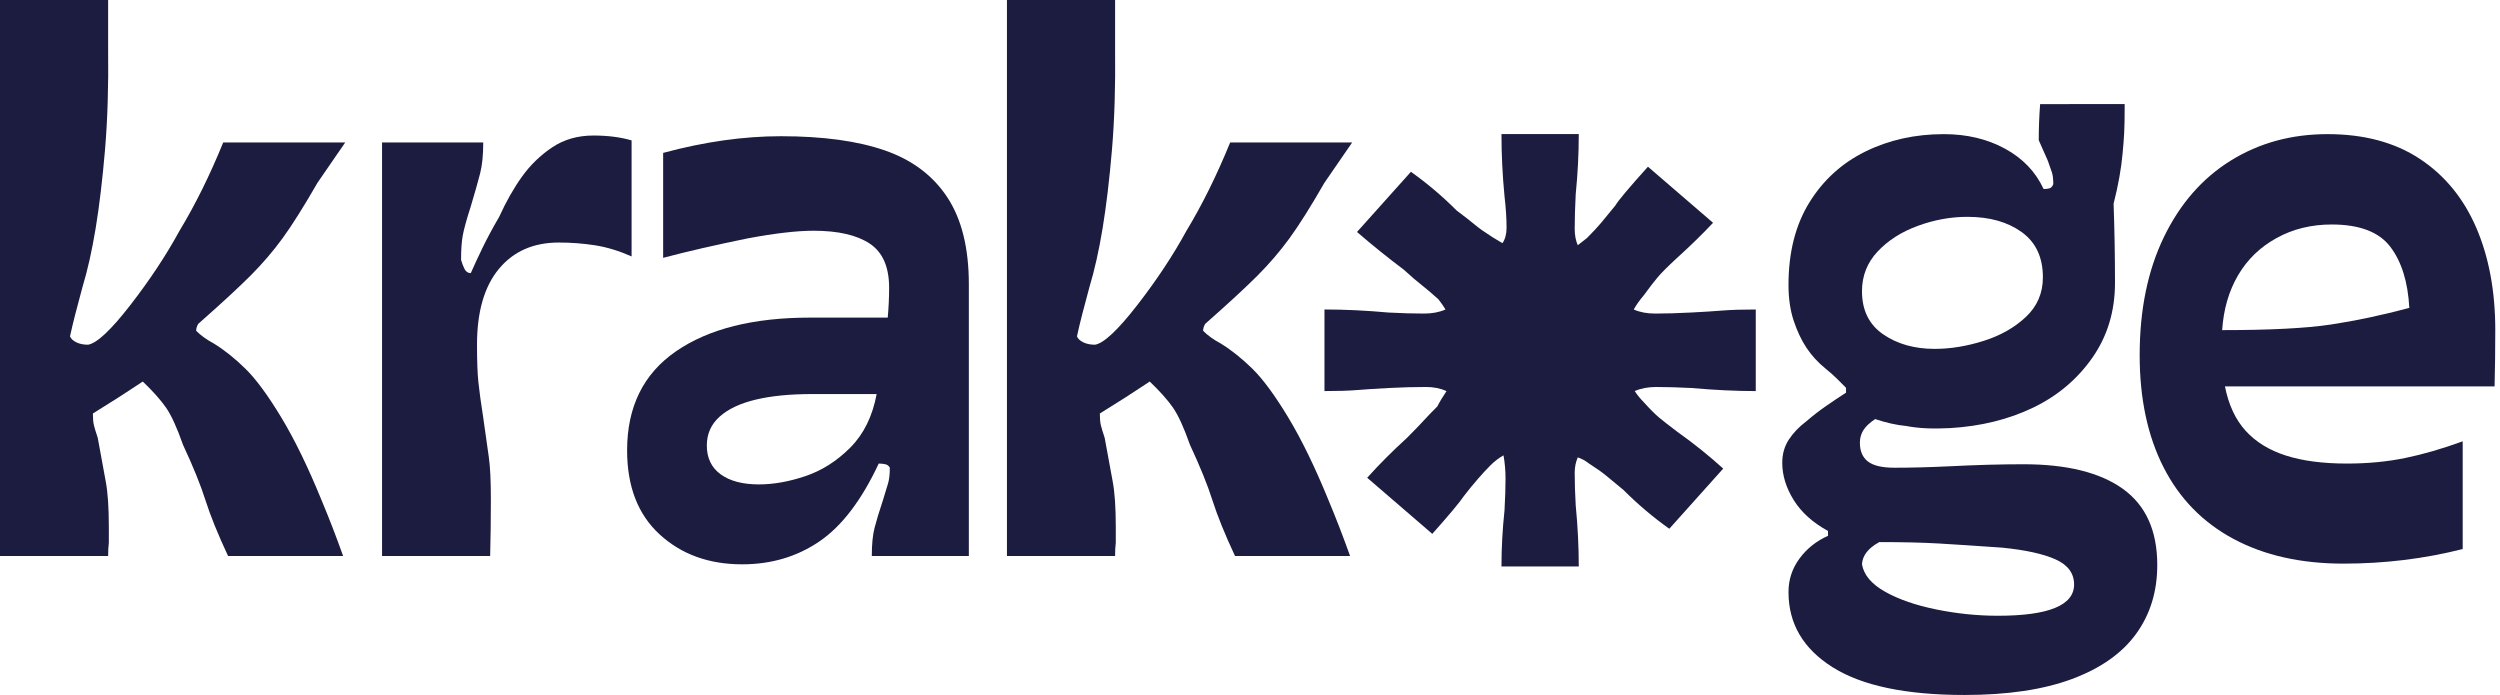 <svg width="259" height="72" viewBox="0 0 259 72" fill="none" xmlns="http://www.w3.org/2000/svg">
<path d="M175.154 32.379C173.819 32.45 172.589 32.485 171.465 32.485C170.622 32.485 169.884 32.344 169.252 32.062C169.532 31.57 169.884 31.076 170.306 30.583C170.867 29.808 171.342 29.193 171.729 28.733C172.114 28.276 172.765 27.624 173.678 26.779C175.154 25.442 176.418 24.209 177.472 23.081L170.727 17.27C168.76 19.454 167.635 20.793 167.355 21.285C166.722 22.061 166.23 22.658 165.879 23.081C165.526 23.503 165.036 24.032 164.404 24.666C164.122 24.877 163.806 25.124 163.455 25.405C163.244 24.913 163.139 24.349 163.139 23.715C163.139 22.658 163.174 21.461 163.244 20.123C163.455 18.009 163.561 15.932 163.561 13.889H155.552C155.552 16.002 155.657 18.152 155.868 20.334C156.008 21.532 156.079 22.623 156.079 23.609C156.079 24.243 155.937 24.772 155.657 25.194C155.304 24.982 154.954 24.771 154.603 24.56C153.829 24.068 153.233 23.645 152.811 23.292C152.39 22.94 151.758 22.446 150.915 21.813C149.439 20.334 147.858 18.996 146.172 17.798L140.586 24.032C142.132 25.37 143.748 26.673 145.435 27.941C146.206 28.646 146.821 29.174 147.278 29.526C147.735 29.88 148.315 30.371 149.017 31.005C149.297 31.359 149.544 31.71 149.755 32.062C149.123 32.344 148.385 32.485 147.542 32.485C146.417 32.485 145.187 32.45 143.854 32.379C141.535 32.168 139.322 32.062 137.215 32.062V40.515C138.619 40.515 139.744 40.48 140.586 40.41C141.43 40.34 142.518 40.269 143.854 40.198C145.187 40.129 146.489 40.092 147.753 40.092C148.525 40.092 149.228 40.235 149.861 40.515C149.439 41.149 149.123 41.677 148.912 42.1C148.28 42.734 147.787 43.246 147.437 43.632C147.084 44.02 146.523 44.601 145.751 45.375C144.275 46.715 142.905 48.087 141.641 49.496L148.385 55.308C150.141 53.336 151.231 52.032 151.653 51.398C152.143 50.764 152.617 50.183 153.075 49.655C153.531 49.126 153.971 48.651 154.392 48.228C154.814 47.805 155.27 47.454 155.762 47.172C155.903 47.948 155.973 48.757 155.973 49.602C155.973 50.519 155.937 51.609 155.868 52.877C155.657 54.85 155.552 56.787 155.552 58.688H163.561C163.561 56.647 163.455 54.533 163.244 52.349C163.174 51.152 163.139 50.025 163.139 48.968C163.139 48.405 163.244 47.877 163.455 47.383C163.877 47.525 164.262 47.736 164.615 48.017C165.387 48.511 165.984 48.934 166.406 49.285C166.828 49.639 167.424 50.13 168.197 50.765C169.673 52.243 171.254 53.583 172.94 54.779L178.525 48.546C177.049 47.208 175.469 45.94 173.783 44.742C172.94 44.108 172.308 43.616 171.886 43.263C171.464 42.911 170.938 42.383 170.305 41.678C169.953 41.327 169.637 40.939 169.357 40.516C169.989 40.235 170.727 40.093 171.57 40.093C172.692 40.093 173.922 40.13 175.258 40.199C177.646 40.41 179.859 40.516 181.897 40.516V32.063C180.491 32.063 179.35 32.099 178.472 32.169C177.593 32.24 176.487 32.311 175.153 32.38L175.154 32.379Z" fill="#1C1C40"/>
<path d="M25.961 28.548C27.182 27.324 28.283 26.041 29.264 24.696C30.245 23.353 31.454 21.433 32.891 18.936L35.764 14.761H23.124C21.735 18.169 20.227 21.217 18.6 23.904C17.211 26.449 15.512 29.017 13.501 31.608C11.491 34.2 10.03 35.568 9.121 35.712C8.641 35.712 8.234 35.629 7.9 35.46C7.564 35.293 7.349 35.089 7.253 34.848C7.397 34.176 7.577 33.42 7.792 32.58C8.007 31.741 8.259 30.793 8.546 29.736C9.072 28.008 9.526 25.981 9.91 23.652C10.293 21.324 10.616 18.612 10.88 15.517C11.142 12.421 11.25 8.928 11.203 5.041V0H0V57.6H11.203C11.203 57.073 11.226 56.617 11.275 56.232V54.576C11.275 52.56 11.167 50.989 10.951 49.86C10.736 48.733 10.46 47.232 10.126 45.36C9.934 44.784 9.803 44.352 9.731 44.064C9.659 43.776 9.623 43.369 9.623 42.84C11.49 41.688 13.214 40.584 14.793 39.528C15.846 40.536 16.648 41.436 17.199 42.228C17.749 43.02 18.336 44.305 18.959 46.08C20.011 48.336 20.79 50.256 21.292 51.84C21.795 53.424 22.573 55.344 23.626 57.599H35.547C34.829 55.584 34.086 53.664 33.321 51.84C31.932 48.432 30.544 45.575 29.156 43.272C27.767 40.968 26.522 39.276 25.421 38.196C24.32 37.116 23.219 36.241 22.118 35.568C21.399 35.184 20.8 34.752 20.323 34.272C20.323 34.032 20.395 33.792 20.538 33.552C22.931 31.44 24.739 29.772 25.96 28.548L25.961 28.548Z" fill="#1C1C40"/>
<path d="M65.433 14.544C64.284 14.209 62.967 14.04 61.483 14.04C59.855 14.04 58.431 14.448 57.21 15.264C55.989 16.081 54.947 17.089 54.086 18.288C53.224 19.489 52.434 20.88 51.716 22.464C51.045 23.616 50.483 24.66 50.028 25.596C49.573 26.532 49.154 27.432 48.772 28.296C48.485 28.296 48.269 28.152 48.125 27.864C47.981 27.576 47.862 27.265 47.766 26.928C47.766 25.872 47.825 25.02 47.946 24.372C48.065 23.724 48.341 22.728 48.772 21.384C49.203 19.944 49.526 18.804 49.741 17.964C49.956 17.125 50.064 16.056 50.064 14.76H39.58V57.599H50.782C50.83 55.681 50.854 53.711 50.854 51.695C50.854 49.776 50.782 48.324 50.639 47.339C50.495 46.356 50.303 44.999 50.064 43.272C49.824 41.736 49.657 40.512 49.562 39.599C49.465 38.688 49.418 37.392 49.418 35.711C49.418 32.303 50.172 29.688 51.681 27.863C53.188 26.04 55.259 25.127 57.893 25.127C59.185 25.127 60.442 25.224 61.663 25.415C62.884 25.608 64.14 25.991 65.433 26.567V14.543L65.433 14.544Z" fill="#1C1C40"/>
<path d="M91.683 15.588C88.857 14.605 85.266 14.112 80.91 14.112C77.032 14.112 72.963 14.688 68.702 15.84V26.712C71.239 26.04 74.16 25.369 77.463 24.696C80.288 24.168 82.562 23.904 84.285 23.904C86.823 23.904 88.762 24.348 90.102 25.236C91.442 26.125 92.113 27.648 92.113 29.808C92.113 30.816 92.065 31.849 91.97 32.904H83.927C78.038 32.904 73.406 34.069 70.031 36.396C66.655 38.725 64.968 42.145 64.968 46.656C64.968 50.4 66.092 53.305 68.343 55.368C70.592 57.432 73.441 58.464 76.889 58.464C79.905 58.464 82.573 57.672 84.896 56.088C87.218 54.504 89.264 51.817 91.036 48.024C91.275 48.024 91.503 48.049 91.719 48.096C91.934 48.144 92.089 48.265 92.185 48.456C92.185 49.129 92.125 49.669 92.005 50.076C91.885 50.485 91.706 51.073 91.467 51.84C91.083 52.992 90.796 53.941 90.605 54.684C90.413 55.429 90.318 56.401 90.318 57.6H100.372V29.448C100.372 25.704 99.629 22.705 98.146 20.448C96.661 18.192 94.507 16.572 91.682 15.588H91.683ZM88.092 46.368C86.703 47.761 85.159 48.744 83.46 49.32C81.76 49.896 80.144 50.184 78.613 50.184C76.936 50.184 75.62 49.837 74.663 49.141C73.705 48.445 73.227 47.449 73.227 46.153C73.227 44.953 73.669 43.956 74.555 43.164C75.44 42.373 76.685 41.785 78.289 41.401C79.892 41.017 81.844 40.825 84.142 40.825H90.821C90.39 43.129 89.48 44.976 88.092 46.368Z" fill="#1C1C40"/>
<path d="M133.477 43.272C132.088 40.968 130.843 39.276 129.742 38.196C128.64 37.116 127.539 36.241 126.439 35.568C125.72 35.185 125.121 34.753 124.643 34.272C124.643 34.032 124.715 33.793 124.859 33.552C127.252 31.44 129.06 29.772 130.281 28.548C131.501 27.324 132.602 26.041 133.584 24.696C134.565 23.353 135.774 21.433 137.211 18.936L140.083 14.761H127.444C126.055 18.169 124.547 21.217 122.92 23.904C121.531 26.449 119.832 29.017 117.821 31.608C115.81 34.2 114.349 35.568 113.441 35.712C112.961 35.712 112.554 35.629 112.22 35.46C111.884 35.293 111.669 35.089 111.573 34.848C111.717 34.176 111.896 33.42 112.112 32.58C112.327 31.741 112.578 30.793 112.866 29.736C113.392 28.008 113.846 25.981 114.23 23.652C114.613 21.324 114.936 18.612 115.199 15.517C115.462 12.421 115.57 8.928 115.523 5.041V0H104.32V57.6H115.523C115.523 57.073 115.546 56.617 115.595 56.232V54.576C115.595 52.56 115.487 50.989 115.271 49.86C115.056 48.733 114.78 47.232 114.445 45.36C114.254 44.784 114.123 44.352 114.051 44.064C113.979 43.776 113.943 43.369 113.943 42.84C115.81 41.688 117.534 40.584 119.113 39.528C120.166 40.536 120.968 41.436 121.519 42.228C122.069 43.02 122.656 44.305 123.279 46.08C124.331 48.336 125.11 50.256 125.612 51.84C126.115 53.424 126.892 55.344 127.946 57.599H139.867C139.149 55.584 138.406 53.664 137.641 51.84C136.252 48.432 134.864 45.575 133.476 43.272L133.477 43.272Z" fill="#1C1C40"/>
<path d="M212.147 16.632C212.337 17.161 212.481 17.568 212.578 17.856C212.673 18.144 212.721 18.552 212.721 19.081C212.625 19.321 212.494 19.465 212.326 19.512C212.158 19.561 211.955 19.584 211.716 19.584C210.901 17.809 209.572 16.417 207.73 15.408C205.886 14.4 203.768 13.897 201.375 13.897C198.406 13.897 195.702 14.497 193.26 15.696C190.818 16.897 188.879 18.661 187.443 20.988C186.006 23.318 185.288 26.161 185.288 29.52C185.288 30.913 185.468 32.149 185.827 33.229C186.186 34.309 186.628 35.245 187.155 36.036C187.682 36.828 188.328 37.537 189.094 38.16C189.572 38.545 189.98 38.905 190.315 39.24C190.649 39.577 190.961 39.888 191.249 40.176V40.68C190.578 41.112 189.896 41.569 189.202 42.048C188.507 42.528 187.825 43.056 187.155 43.632C186.389 44.208 185.779 44.845 185.324 45.541C184.868 46.237 184.642 47.041 184.642 47.952C184.642 49.248 185.037 50.533 185.827 51.804C186.617 53.077 187.802 54.144 189.382 55.008V55.512C188.184 56.041 187.203 56.82 186.437 57.852C185.671 58.884 185.288 60.048 185.288 61.344C185.288 64.607 186.807 67.2 189.849 69.12C192.888 71.039 197.448 72 203.529 72C207.981 72 211.691 71.448 214.66 70.344C217.628 69.239 219.842 67.68 221.303 65.664C222.763 63.648 223.493 61.272 223.493 58.536C223.493 54.984 222.308 52.357 219.939 50.652C217.568 48.949 214.133 48.096 209.633 48.096C207.287 48.096 204.701 48.168 201.877 48.312C199.819 48.409 197.951 48.456 196.276 48.456C194.983 48.456 194.061 48.24 193.511 47.808C192.96 47.376 192.685 46.728 192.685 45.864C192.685 45.384 192.804 44.953 193.044 44.568C193.283 44.184 193.69 43.8 194.265 43.416C195.414 43.801 196.491 44.04 197.497 44.136C198.741 44.377 200.249 44.449 202.021 44.352C205.228 44.161 208.101 43.452 210.639 42.228C213.176 41.004 215.222 39.276 216.779 37.045C218.334 34.812 219.113 32.233 219.113 29.305C219.113 26.521 219.064 23.785 218.969 21.097C219.447 19.224 219.759 17.485 219.903 15.876C220.046 14.269 220.118 13.614 220.118 10.782L211.357 10.786C211.261 12.035 211.214 13.278 211.214 14.526L212.147 16.632H212.147ZM194.516 26.064C195.594 24.913 196.982 24.024 198.682 23.4C200.381 22.777 202.093 22.464 203.817 22.464C206.114 22.464 207.993 22.993 209.454 24.048C210.914 25.104 211.644 26.665 211.644 28.728C211.644 30.361 211.057 31.729 209.884 32.832C208.711 33.937 207.251 34.765 205.504 35.316C203.756 35.868 202.068 36.144 200.441 36.144C198.334 36.144 196.551 35.64 195.091 34.632C193.63 33.624 192.901 32.137 192.901 30.168C192.901 28.584 193.439 27.216 194.516 26.064ZM206.976 63.792C204.869 63.792 202.75 63.576 200.621 63.144C198.49 62.713 196.718 62.1 195.306 61.309C193.894 60.517 193.092 59.568 192.901 58.465C192.948 57.553 193.547 56.785 194.696 56.161C197.137 56.161 199.184 56.209 200.836 56.304C202.488 56.401 204.678 56.545 207.407 56.736C209.849 56.977 211.704 57.385 212.973 57.961C214.24 58.536 214.876 59.4 214.876 60.553C214.876 62.713 212.242 63.792 206.976 63.792Z" fill="#1C1C40"/>
<path d="M258.511 34.2C258.511 30.168 257.852 26.629 256.536 23.58C255.218 20.532 253.268 18.156 250.683 16.452C248.098 14.749 244.913 13.896 241.132 13.896C237.398 13.896 234.059 14.808 231.114 16.632C228.17 18.457 225.859 21.096 224.184 24.552C222.508 28.008 221.67 32.089 221.67 36.792C221.67 41.304 222.496 45.18 224.148 48.42C225.8 51.66 228.217 54.133 231.401 55.836C234.585 57.54 238.378 58.392 242.783 58.392C247.044 58.392 251.161 57.888 255.136 56.88V45.721C253.028 46.489 251.042 47.065 249.175 47.449C247.307 47.833 245.297 48.025 243.143 48.025C240.652 48.025 238.546 47.749 236.823 47.197C235.099 46.646 233.71 45.793 232.658 44.641C231.604 43.489 230.886 41.953 230.504 40.032H258.439C258.487 38.065 258.511 36.121 258.511 34.2ZM241.455 33.624C238.893 34.009 235.147 34.2 230.216 34.2C230.359 32.041 230.909 30.144 231.867 28.512C232.824 26.881 234.153 25.596 235.853 24.66C237.552 23.724 239.455 23.257 241.562 23.257C244.435 23.257 246.457 24.025 247.63 25.56C248.803 27.097 249.461 29.209 249.605 31.897C246.732 32.665 244.015 33.241 241.455 33.624L241.455 33.624Z" fill="#1C1C40"/>
</svg>
